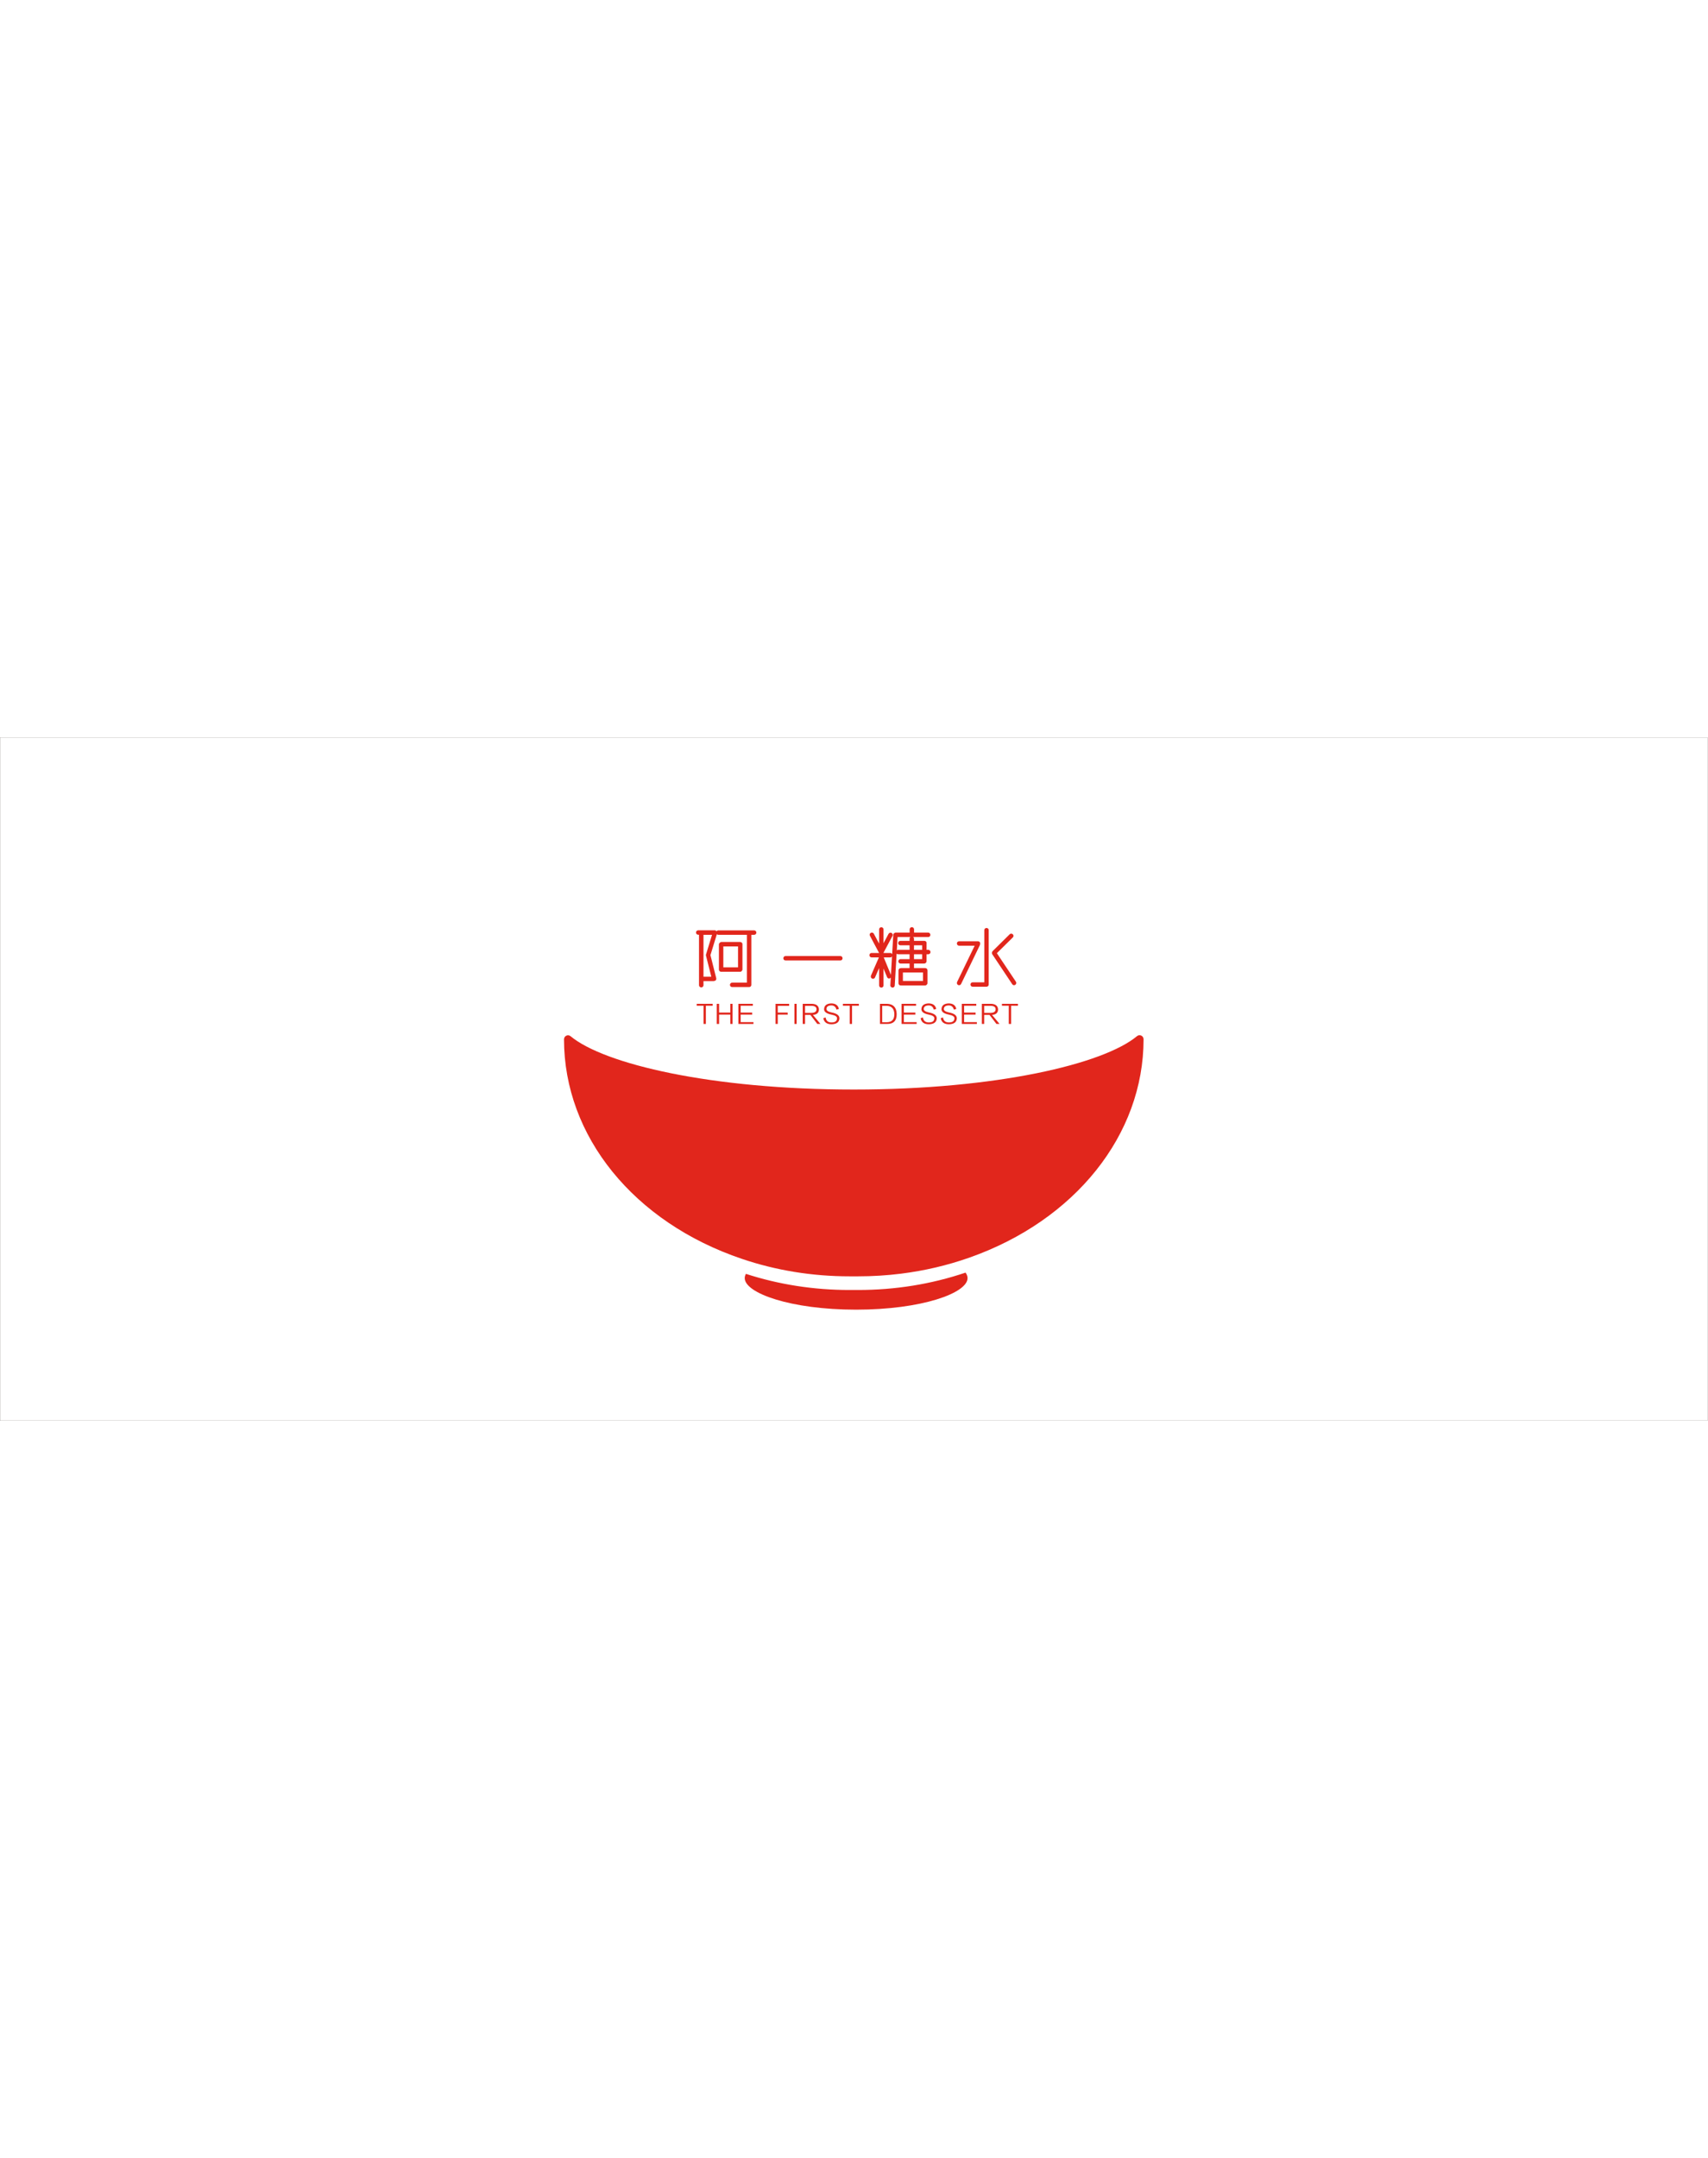<?xml version="1.0" encoding="UTF-8" standalone="no"?>
<svg
   xmlns:dc="http://purl.org/dc/elements/1.1/"
   xmlns:cc="http://creativecommons.org/ns#"
   xmlns:rdf="http://www.w3.org/1999/02/22-rdf-syntax-ns#"
   xmlns:svg="http://www.w3.org/2000/svg"
   xmlns="http://www.w3.org/2000/svg"
   viewBox="0 0 11338.587 4535.427"
   height="360"
   width="285"
   xml:space="preserve"
   id="svg2"
   version="1.1">
   
   
   <defs
     id="defs6"><clipPath
       id="clipPath22"
       clipPathUnits="userSpaceOnUse"><path
         id="path20"
         d="M 0,3401.575 H 8503.937 V 0 H 0 Z" /></clipPath></defs><g
     transform="matrix(1.333,0,0,-1.333,0,4535.427)"
     id="g10"><path
       id="path12"
       style="fill:none;fill-opacity:1;fill-rule:nonzero;stroke:none"
       d="M 0,0 H 8503.937 V 3401.574 H 0 Z" /><path
       id="path14"
       style="fill:#231916;fill-opacity:1;fill-rule:nonzero;stroke:none"
       d="M 0,0 H 8503.936 V 3401.574 H 0 Z M 0.499,3401.074 H 8503.437 V 0.499 H 0.499 Z" /><g
       id="g16"><g
         clip-path="url(#clipPath22)"
         id="g18"><g
           transform="translate(4273.148,650.476)"
           id="g24"><path
             id="path26"
             style="fill:#e1261c;fill-opacity:1;fill-rule:nonzero;stroke:none"
             d="m 0,0 h -42.123 c -178.324,0 -351.895,27.026 -516.278,80.339 -3.917,-7.094 -5.887,-14.208 -5.887,-21.3 0,-74.266 227.813,-156.997 554.705,-156.997 327.04,0 554.953,82.731 554.953,156.997 0,9.055 -3.325,18.274 -9.949,27.493 C 365.543,29.112 185.52,0 0,0" /></g><g
           transform="translate(5662.471,1914.426)"
           id="g28"><path
             id="path30"
             style="fill:#e1261c;fill-opacity:1;fill-rule:nonzero;stroke:none"
             d="m 0,0 c 12.953,10.792 32.626,1.48 32.626,-15.38 v -0.351 c 0,-475.153 -340.682,-901.906 -867.941,-1087.232 -0.023,-0.011 -0.044,-0.021 -0.067,-0.021 -109.534,-38.537 -223.425,-65.205 -340.375,-79.785 -70.175,-8.753 -141.457,-13.153 -213.562,-13.153 h -42.125 c -185.567,0 -365.957,29.257 -536.233,86.97 -538.196,181.827 -885.954,610.927 -885.954,1093.221 0,16.835 19.634,26.168 32.586,15.413 166.973,-138.639 700.122,-265.463 1410.356,-265.463 C -699.959,-265.781 -166.541,-138.769 0,0" /></g><path
           id="path32"
           style="fill:#e1261c;fill-opacity:1;fill-rule:nonzero;stroke:none"
           d="m 3675.508,2361.114 h -73.225 v -104.177 h 73.225 z m -83.202,-125.811 c -0.224,0 -0.398,-0.05 -0.51,-0.162 -0.112,-0.112 -0.274,-0.162 -0.498,-0.162 -3.11,0 -5.71,1.045 -7.812,3.16 -2.115,2.103 -3.173,4.703 -3.173,7.813 v 125.475 c 0,2.886 1.555,5.66 4.665,8.323 2.439,2.438 5.101,3.657 7.987,3.657 h 92.857 l 0.671,-0.336 c 3.098,0 5.71,-1.045 7.813,-3.159 2.115,-2.103 3.16,-4.715 3.16,-7.813 v -125.475 c 0,-2.886 -1.107,-5.436 -3.322,-7.651 -2.227,-2.662 -4.988,-3.994 -8.322,-3.994 h -92.857 c -0.224,0 -0.336,0.05 -0.336,0.162 0,0.112 -0.112,0.162 -0.323,0.162 m -88.863,-24.956 h 38.939 l -26.622,105.496 c -0.672,2.662 -0.225,5.548 1.331,8.658 l 28.949,94.523 h -42.597 z m 252.269,230.635 c 3.111,0 5.711,-1.045 7.825,-3.16 2.103,-2.102 3.16,-4.715 3.16,-7.812 0,-3.111 -1.057,-5.723 -3.16,-7.825 -2.114,-2.116 -4.714,-3.161 -7.825,-3.161 h -13.983 v -249.283 c 0,-3.097 -1.045,-5.71 -3.16,-7.825 -2.102,-2.102 -4.715,-3.16 -7.812,-3.16 h -84.546 c -3.098,0 -5.711,1.058 -7.813,3.16 -2.115,2.115 -3.16,4.728 -3.16,7.825 0,3.111 1.045,5.711 3.16,7.825 2.102,2.115 4.715,3.16 7.813,3.16 h 73.56 v 238.298 h -142.444 c -2.45,0 -4.889,0.996 -7.327,2.999 l -31.947,-104.177 28.949,-115.15 c 0.672,-2.886 0.286,-5.611 -1.157,-8.161 -1.443,-2.55 -3.72,-4.267 -6.83,-5.15 -0.448,0 -0.883,-0.062 -1.331,-0.174 -0.448,-0.112 -0.883,-0.162 -1.331,-0.162 l -0.323,0.336 c -0.449,-0.224 -0.834,-0.448 -1.17,-0.672 -0.336,-0.224 -0.722,-0.336 -1.169,-0.336 h -50.248 v -20.303 c 0,-3.097 -1.057,-5.71 -3.16,-7.812 -2.114,-2.115 -4.727,-3.16 -7.825,-3.16 -3.11,0 -5.772,1.045 -7.987,3.16 -2.226,2.102 -3.334,4.715 -3.334,7.812 v 251.274 h -3.993 c -3.11,0 -5.71,1.057 -7.813,3.173 -2.114,2.102 -3.172,4.702 -3.172,7.812 0,3.11 1.058,5.71 3.172,7.825 2.103,2.103 4.703,3.16 7.813,3.16 h 82.879 c 3.321,0 6.095,-1.667 8.31,-4.989 h 0.336 c 2.215,3.098 5.101,4.653 8.658,4.653 z" /><g
           transform="translate(3912.127,2291.223)"
           id="g34"><path
             id="path36"
             style="fill:#e1261c;fill-opacity:1;fill-rule:nonzero;stroke:none"
             d="m 0,0 c -3.098,0 -5.71,1.045 -7.812,3.16 -2.115,2.102 -3.16,4.715 -3.16,7.825 0,3.098 1.045,5.71 3.16,7.812 2.102,2.116 4.714,3.161 7.812,3.161 h 272.92 c 3.098,0 5.71,-1.045 7.813,-3.161 2.115,-2.102 3.16,-4.714 3.16,-7.812 0,-3.11 -1.045,-5.723 -3.16,-7.825 C 278.63,1.045 276.018,0 272.92,0 Z" /></g><path
           id="path38"
           style="fill:#e1261c;fill-opacity:1;fill-rule:nonzero;stroke:none"
           d="m 4592.412,2322.175 h -40.594 v -24.296 h 40.594 z m -40.594,21.957 h 40.594 v 22.642 h -40.594 z m 44.923,-112.822 H 4496.57 v -42.261 h 100.171 z m -66.892,112.822 v 22.642 h -45.931 c -3.11,0 -5.71,1.045 -7.825,3.16 -2.103,2.103 -3.16,4.703 -3.16,7.813 0,3.11 1.057,5.71 3.16,7.825 2.115,2.102 4.715,3.16 7.825,3.16 h 45.931 v 10.985 c 0,3.11 1.331,5.772 3.993,7.987 h -63.907 l -3.658,-66.234 c 0.883,0.672 1.879,1.281 2.998,1.842 1.108,0.547 2.327,0.82 3.658,0.82 z m -92.857,-124.803 5.325,92.197 c -2.227,-3.334 -4.989,-5.001 -8.323,-5.001 h -32.942 z m 186.048,124.803 c 3.098,0 5.711,-1.045 7.814,-3.159 2.114,-2.103 3.159,-4.715 3.159,-7.813 0,-3.11 -1.045,-5.722 -3.159,-7.825 -2.103,-2.115 -4.716,-3.16 -7.814,-3.16 h -8.658 v -34.622 c 0,-3.097 -1.22,-5.872 -3.657,-8.31 -2.228,-2.227 -4.89,-3.334 -7.988,-3.334 h -50.919 v -22.63 h 55.237 c 0.223,0 0.336,-0.062 0.336,-0.161 0,-0.125 0.111,-0.175 0.336,-0.175 l 0.335,0.336 c 3.097,0 5.71,-1.107 7.813,-3.334 2.114,-2.214 3.172,-4.876 3.172,-7.987 V 2178.4 c 0,-3.11 -1.331,-5.773 -3.993,-7.987 -2.003,-2.438 -4.554,-3.67 -7.663,-3.67 h -119.48 c -0.447,0 -0.659,0.125 -0.659,0.336 0,0.224 -0.224,0.336 -0.672,0.336 -0.224,0 -0.386,-0.112 -0.497,-0.336 -0.112,-0.211 -0.286,-0.336 -0.498,-0.336 -3.11,0 -5.723,1.058 -7.825,3.16 -2.114,2.115 -3.16,4.727 -3.16,7.825 v 63.907 c 0,3.098 1.046,5.76 3.16,7.987 2.102,2.214 4.715,3.321 7.825,3.321 0.212,0 0.336,-0.111 0.336,-0.336 0.435,0 0.709,0.113 0.821,0.336 0.112,0.224 0.386,0.336 0.833,0.336 h 42.274 v 22.63 h -44.936 c -3.11,0 -5.71,1.057 -7.812,3.159 -2.116,2.116 -3.172,4.716 -3.172,7.826 0,3.11 1.056,5.71 3.172,7.825 2.102,2.102 4.702,3.16 7.812,3.16 h 44.936 v 24.296 h -56.916 c -3.11,0 -5.661,0.995 -7.651,2.998 l -9.318,-158.43 c -0.224,-3.097 -1.331,-5.648 -3.334,-7.651 -1.99,-1.99 -4.541,-2.998 -7.651,-2.998 l -0.671,0.336 c -3.098,0.224 -5.649,1.393 -7.652,3.496 -1.99,2.115 -2.885,4.715 -2.662,7.825 l 2.326,38.603 c -0.659,-0.672 -1.268,-1.394 -1.828,-2.165 -0.548,-0.784 -1.381,-1.393 -2.488,-1.829 -1.331,-0.672 -2.662,-0.995 -3.993,-0.995 -2.228,0 -4.281,0.61 -6.158,1.829 -1.892,1.219 -3.285,2.936 -4.168,5.15 l -17.641,42.609 v -83.874 c 0,-3.098 -1.045,-5.71 -3.16,-7.825 -2.103,-2.103 -4.715,-3.16 -7.813,-3.16 -3.11,0 -5.722,1.057 -7.825,3.16 -2.114,2.115 -3.159,4.727 -3.159,7.825 v 86.2 l -20.304,-46.59 c -0.895,-2.002 -2.276,-3.607 -4.167,-4.826 -1.879,-1.232 -3.819,-1.829 -5.822,-1.829 -1.556,0 -2.998,0.323 -4.329,0.995 -2.887,1.108 -4.877,3.098 -5.985,5.984 -1.119,2.886 -1.119,5.773 0,8.659 l 39.599,90.853 h -36.277 c -3.11,0 -5.71,1.058 -7.813,3.172 -2.114,2.103 -3.159,4.703 -3.159,7.813 0,3.11 1.045,5.71 3.159,7.825 2.103,2.103 4.703,3.16 7.813,3.16 h 37.285 v 0.995 c -0.448,0.448 -0.722,0.672 -0.834,0.672 -0.112,0 -0.286,0.212 -0.498,0.659 l -44.263,83.202 c -1.555,2.663 -1.891,5.437 -1.008,8.323 0.883,2.886 2.662,5.001 5.325,6.332 2.662,1.543 5.499,1.879 8.497,0.996 2.985,-0.896 5.15,-2.663 6.481,-5.325 l 26.3,-49.265 v 70.563 c 0,3.098 1.045,5.71 3.159,7.825 2.103,2.103 4.715,3.16 7.825,3.16 3.098,0 5.71,-1.057 7.813,-3.16 2.115,-2.115 3.16,-4.727 3.16,-7.825 v -68.896 l 24.968,46.926 c 1.543,2.662 3.769,4.442 6.656,5.325 2.874,0.883 5.66,0.672 8.322,-0.66 2.662,-1.554 4.429,-3.781 5.325,-6.655 0.883,-2.886 0.66,-5.661 -0.671,-8.323 l -44.6,-83.538 v -1.331 h 33.95 c 3.77,0 6.768,-2.115 8.983,-6.32 l 5.66,97.173 c 0.223,4.217 2.662,7.215 7.327,8.994 0.435,0.212 0.933,0.548 1.493,0.996 0.56,0.448 1.281,0.672 2.165,0.672 h 70.563 v 15.973 c 0,3.098 1.044,5.71 3.159,7.813 2.102,2.115 4.703,3.172 7.813,3.172 3.11,0 5.71,-1.057 7.824,-3.172 2.103,-2.103 3.161,-4.715 3.161,-7.813 v -15.973 h 70.226 c 3.111,0 5.711,-1.12 7.825,-3.335 2.103,-2.214 3.161,-4.876 3.161,-7.987 0,-3.109 -1.058,-5.709 -3.161,-7.824 -2.114,-2.103 -4.714,-3.16 -7.825,-3.16 h -74.879 c 2.873,-2.215 4.329,-4.877 4.329,-7.987 v -10.985 h 51.914 c 3.098,0 5.711,-1.058 7.826,-3.16 2.102,-2.115 3.16,-4.715 3.16,-7.825 l -0.336,-0.66 v -32.955 z" /><g
           transform="translate(4940.535,2326.169)"
           id="g40"><path
             id="path42"
             style="fill:#e1261c;fill-opacity:1;fill-rule:nonzero;stroke:none"
             d="m 0,0 c -0.225,0.659 -0.448,1.269 -0.659,1.829 -0.225,0.547 -0.225,1.269 0,2.165 0,0.882 0.547,2.102 1.654,3.657 0.224,0.448 0.336,0.945 0.336,1.493 0,0.56 0.224,1.057 0.672,1.505 l 85.864,84.87 c 2.215,2.214 4.827,3.271 7.825,3.159 2.986,-0.112 5.599,-1.281 7.813,-3.495 2.215,-2.215 3.334,-4.828 3.334,-7.826 0,-2.985 -1.119,-5.486 -3.334,-7.489 L 23.96,1.331 118.819,-140.79 c 1.767,-2.438 2.327,-5.15 1.667,-8.148 -0.672,-2.998 -2.226,-5.374 -4.665,-7.153 -1.99,-1.331 -3.993,-2.003 -5.984,-2.003 -3.993,0 -7.104,1.667 -9.33,5.001 L 0.672,-3.334 C 0.224,-2.886 0.05,-2.326 0.174,-1.667 0.273,-0.995 0.224,-0.448 0,0 m -27.618,126.794 c 3.097,0 5.76,-1.045 7.987,-3.16 2.214,-2.103 3.209,-4.715 2.998,-7.813 V -154.76 c 0,-3.11 -1.057,-5.71 -3.173,-7.825 -2.102,-2.102 -4.715,-3.16 -7.812,-3.16 h -68.896 c -3.11,0 -5.71,1.058 -7.825,3.16 -2.102,2.115 -3.16,4.715 -3.16,7.825 0,3.11 1.058,5.71 3.16,7.825 2.115,2.102 4.715,3.16 7.825,3.16 h 57.91 v 259.596 c 0,3.098 1.045,5.71 3.161,7.813 2.102,2.115 4.714,3.16 7.825,3.16 M -69.891,60.573 c 3.11,0 5.71,-1.057 7.825,-3.16 2.102,-2.115 3.16,-4.727 3.16,-7.825 0,-0.448 -0.112,-0.896 -0.336,-1.331 -0.224,-0.448 -0.447,-0.896 -0.659,-1.331 0,-0.896 0.049,-1.667 0.162,-2.327 0.111,-0.671 -0.05,-1.455 -0.498,-2.339 l -93.852,-194.022 c -2.226,-4.217 -5.548,-6.332 -9.989,-6.332 -1.779,0 -3.434,0.336 -4.989,1.008 -2.662,1.331 -4.491,3.433 -5.486,6.319 -1.008,2.887 -0.834,5.773 0.497,8.646 l 87.532,180.724 h -77.554 c -3.11,0 -5.71,1.057 -7.813,3.16 -2.115,2.115 -3.172,4.715 -3.172,7.825 0,3.098 1.057,5.71 3.172,7.825 2.103,2.103 4.703,3.16 7.813,3.16 z" /></g><g
           transform="translate(3549.324,2075.368)"
           id="g44"><path
             id="path46"
             style="fill:#e1261c;fill-opacity:1;fill-rule:nonzero;stroke:none"
             d="m 0,0 v -9.519 h -34.067 v -90.679 H -45.59 V -9.519 H -79.658 V 0 Z" /></g><g
           transform="translate(3637.282,2075.368)"
           id="g48"><path
             id="path50"
             style="fill:#e1261c;fill-opacity:1;fill-rule:nonzero;stroke:none"
             d="M 0,0 H 11.021 V -100.198 H 0 v 46.592 h -56.111 v -46.592 H -67.634 V 0 h 11.523 V -43.586 H 0 Z" /></g><g
           transform="translate(3688.668,1984.187)"
           id="g52"><path
             id="path54"
             style="fill:#e1261c;fill-opacity:1;fill-rule:nonzero;stroke:none"
             d="M 0,0 H 63.626 V -9.018 H -11.522 V 91.181 H 60.62 V 81.662 H 0 V 47.594 H 57.113 V 37.575 L 0,37.575 Z" /></g><g
           transform="translate(3929.997,2065.348)"
           id="g56"><path
             id="path58"
             style="fill:#e1261c;fill-opacity:1;fill-rule:nonzero;stroke:none"
             d="m 0,0 h -56.612 v -33.566 h 49.097 l 0.501,-10.02 H -56.612 V -90.178 H -67.634 V 10.02 L 0,10.02 Z" /></g><path
           id="path60"
           style="fill:#e1261c;fill-opacity:1;fill-rule:nonzero;stroke:none"
           d="m 3956.334,2075.368 h 11.021 V 1975.17 h -11.021 z" /><g
           transform="translate(4009.222,2065.348)"
           id="g62"><path
             id="path64"
             style="fill:#e1261c;fill-opacity:1;fill-rule:nonzero;stroke:none"
             d="m 0,0 v -35.069 h 32.564 c 16.361,0.328 24.549,6.512 24.549,18.536 C 56.776,-5.847 48.596,-0.336 32.564,0 Z M 76.652,-90.178 H 61.121 L 26.553,-45.089 H 0 V -90.178 H -11.522 V 10.02 H 35.07 C 56.44,9.018 67.798,0 69.137,-17.034 c 0,-17.37 -10.02,-26.724 -30.059,-28.055 z" /></g><g
           transform="translate(4100.185,2003.726)"
           id="g66"><path
             id="path68"
             style="fill:#e1261c;fill-opacity:1;fill-rule:nonzero;stroke:none"
             d="m 0,0 11.523,4.008 c 2.333,-17.37 12.689,-25.723 31.061,-25.05 16.361,0.33 24.878,6.678 25.551,19.038 1.667,9.347 -7.687,16.032 -28.055,20.04 -25.387,5.01 -37.411,14.528 -36.072,28.556 1.331,17.034 13.026,26.052 35.07,27.054 21.707,0 34.568,-9.19 38.576,-27.555 L 65.63,42.584 C 61.951,56.612 53.434,63.626 40.08,63.626 24.376,63.29 16.196,57.614 15.531,46.592 15.194,38.24 23.711,32.228 41.082,28.557 68.464,23.547 81.49,13.19 80.159,-2.505 78.483,-19.875 66.131,-29.057 43.085,-30.059 18.365,-30.725 4.008,-20.712 0,0" /></g><g
           transform="translate(4277.32,2075.368)"
           id="g70"><path
             id="path72"
             style="fill:#e1261c;fill-opacity:1;fill-rule:nonzero;stroke:none"
             d="m 0,0 v -9.519 h -34.067 v -90.679 H -45.59 V -9.519 H -79.658 V 0 Z" /></g><g
           transform="translate(4416.948,2065.348)"
           id="g74"><path
             id="path76"
             style="fill:#e1261c;fill-opacity:1;fill-rule:nonzero;stroke:none"
             d="m 0,0 h -23.546 v -81.662 h 23.045 c 25.379,0.329 37.903,14.028 37.575,41.082 C 36.071,-14.529 23.711,-1.002 0,0 M -0.501,-90.178 H -34.568 V 10.02 H 0.501 C 31.562,9.018 47.595,-7.687 48.597,-40.079 49.262,-74.146 32.894,-90.844 -0.501,-90.178" /></g><g
           transform="translate(4501.4,1984.187)"
           id="g78"><path
             id="path80"
             style="fill:#e1261c;fill-opacity:1;fill-rule:nonzero;stroke:none"
             d="M 0,0 H 63.626 V -9.018 H -11.523 V 91.181 H 60.62 V 81.662 H 0 V 47.594 H 57.112 V 37.575 L 0,37.575 Z" /></g><g
           transform="translate(4584.849,2003.726)"
           id="g82"><path
             id="path84"
             style="fill:#e1261c;fill-opacity:1;fill-rule:nonzero;stroke:none"
             d="m 0,0 11.523,4.008 c 2.332,-17.37 12.689,-25.723 31.061,-25.05 16.361,0.33 24.878,6.678 25.551,19.038 1.668,9.347 -7.687,16.032 -28.056,20.04 -25.386,5.01 -37.409,14.528 -36.071,28.556 1.331,17.034 13.026,26.052 35.069,27.054 21.707,0 34.569,-9.19 38.577,-27.555 L 65.63,42.584 C 61.951,56.612 53.434,63.626 40.079,63.626 24.377,63.29 16.196,57.614 15.531,46.592 15.194,38.24 23.711,32.228 41.081,28.557 68.464,23.547 81.489,13.19 80.159,-2.505 78.483,-19.875 66.131,-29.057 43.085,-30.059 18.364,-30.725 4.008,-20.712 0,0" /></g><g
           transform="translate(4684.831,2003.726)"
           id="g86"><path
             id="path88"
             style="fill:#e1261c;fill-opacity:1;fill-rule:nonzero;stroke:none"
             d="m 0,0 11.523,4.008 c 2.332,-17.37 12.689,-25.723 31.061,-25.05 16.361,0.33 24.878,6.678 25.551,19.038 1.668,9.347 -7.687,16.032 -28.056,20.04 -25.386,5.01 -37.409,14.528 -36.071,28.556 1.331,17.034 13.026,26.052 35.069,27.054 21.707,0 34.569,-9.19 38.577,-27.555 L 65.63,42.584 C 61.951,56.612 53.434,63.626 40.079,63.626 24.377,63.29 16.196,57.614 15.531,46.592 15.194,38.24 23.711,32.228 41.081,28.557 68.464,23.547 81.489,13.19 80.159,-2.505 78.483,-19.875 66.131,-29.057 43.085,-30.059 18.364,-30.725 4.008,-20.712 0,0" /></g><g
           transform="translate(4801.346,1984.187)"
           id="g90"><path
             id="path92"
             style="fill:#e1261c;fill-opacity:1;fill-rule:nonzero;stroke:none"
             d="M 0,0 H 63.626 V -9.018 H -11.523 V 91.181 H 60.62 V 81.662 H 0 V 47.594 H 57.112 V 37.575 L 0,37.575 Z" /></g><g
           transform="translate(4901.328,2065.348)"
           id="g94"><path
             id="path96"
             style="fill:#e1261c;fill-opacity:1;fill-rule:nonzero;stroke:none"
             d="m 0,0 v -35.069 h 32.564 c 16.361,0.328 24.548,6.512 24.548,18.536 C 56.776,-5.847 48.596,-0.336 32.564,0 Z M 76.651,-90.178 H 61.121 L 26.552,-45.089 H 0 V -90.178 H -11.523 V 10.02 H 35.069 C 56.439,9.018 67.798,0 69.137,-17.034 c 0,-17.37 -10.021,-26.724 -30.06,-28.055 z" /></g><g
           transform="translate(5069.444,2075.368)"
           id="g98"><path
             id="path100"
             style="fill:#e1261c;fill-opacity:1;fill-rule:nonzero;stroke:none"
             d="m 0,0 v -9.519 h -34.068 v -90.679 H -45.591 V -9.519 H -79.658 V 0 Z" /></g></g></g></g></svg>